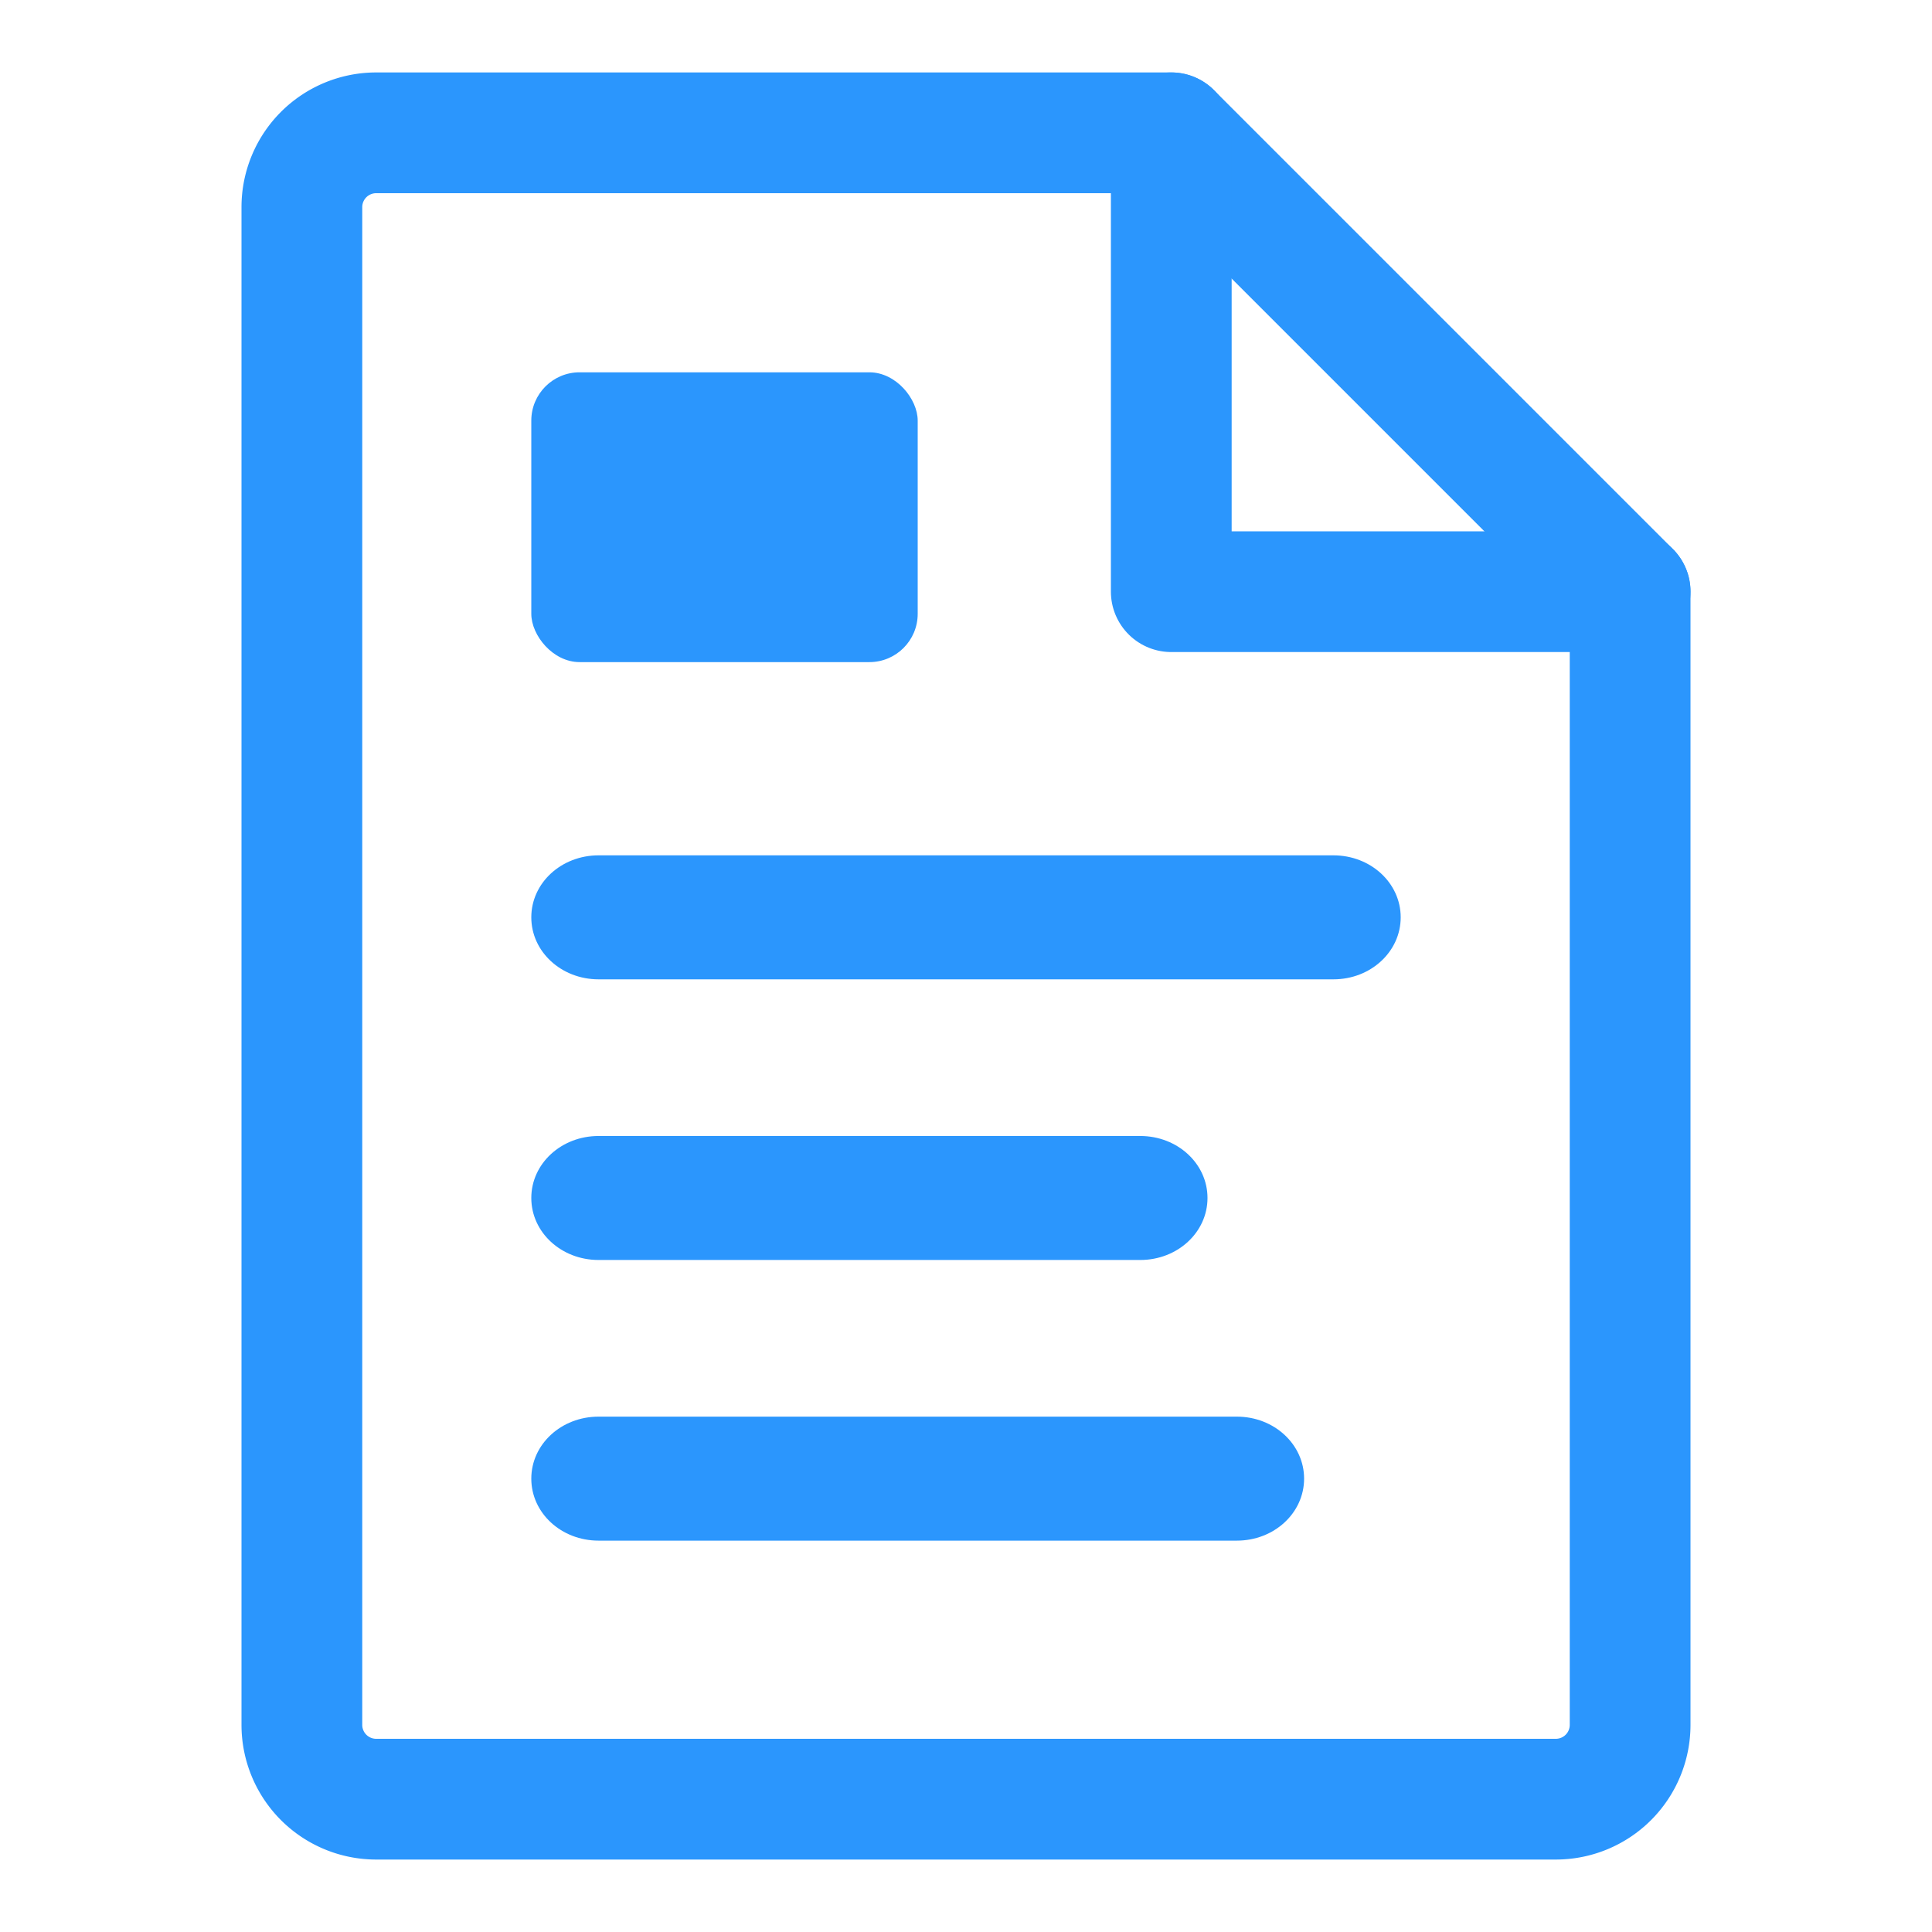 <?xml version="1.0" encoding="UTF-8" standalone="no"?><svg xmlns="http://www.w3.org/2000/svg" id="svg26" width="80" height="80" x="0" y="0" version="1.1" viewBox="0 0 72 72" style="fill:#000" xml:space="preserve"><defs id="defs30"><clipPath id="clipPath852" clipPathUnits="userSpaceOnUse"><rect style="opacity:0;fill:#2653af;fill-opacity:1;stroke:none;stroke-width:1.8;stroke-miterlimit:4;stroke-dasharray:none;stroke-opacity:1" id="rect854" width="25.646" height="25.932" x="257.129" y="91.525"/></clipPath></defs><g id="g839" transform="translate(6.3)"><path id="path894" style="opacity:1;fill:#2b96fd;fill-opacity:1;stroke:none;stroke-width:1.8;stroke-miterlimit:4;stroke-dasharray:none;stroke-opacity:1" d="M16.007 31.876c-1.39 0-2.507 1.03-2.507 2.31s1.118 2.311 2.507 2.311h27.386c1.39 0 2.507-1.031 2.507-2.311s-1.118-2.31-2.507-2.31zm0 10.459c-1.39 0-2.507 1.03-2.507 2.31s1.118 2.311 2.507 2.311h20.186c1.39 0 2.507-1.031 2.507-2.311s-1.118-2.31-2.507-2.31zm0 10.459c-1.39 0-2.507 1.03-2.507 2.311 0 1.28 1.118 2.31 2.507 2.31h23.786c1.39 0 2.507-1.03 2.507-2.31s-1.118-2.311-2.507-2.311z"/><rect style="fill:#2b96fd;fill-opacity:1;stroke:none;stroke-width:4.5;stroke-linecap:round;stroke-linejoin:round;stroke-miterlimit:4;stroke-dasharray:none;stroke-opacity:1" id="rect924" width="14.4" height="10.8" x="13.5" y="13.875" rx="1.8" ry="1.8"/><path id="rect915" style="fill:none;stroke:#2b96fd;stroke-width:4.5;stroke-linecap:round;stroke-linejoin:round;stroke-miterlimit:4;stroke-dasharray:none;stroke-opacity:1" d="M7.725 4.95H37.35l17.1 17.1v42.225a2.769 2.769 0 01-2.775 2.775H7.725a2.769 2.769 0 01-2.775-2.775V7.725A2.769 2.769 0 017.725 4.95z"/><path style="fill:none;stroke:#2b96fd;stroke-width:4.5;stroke-linecap:round;stroke-linejoin:round;stroke-miterlimit:4;stroke-dasharray:none;stroke-opacity:1" id="path920" d="M37.35 4.95v17.1h17.1"/></g><style id="style894" type="text/css"></style></svg>